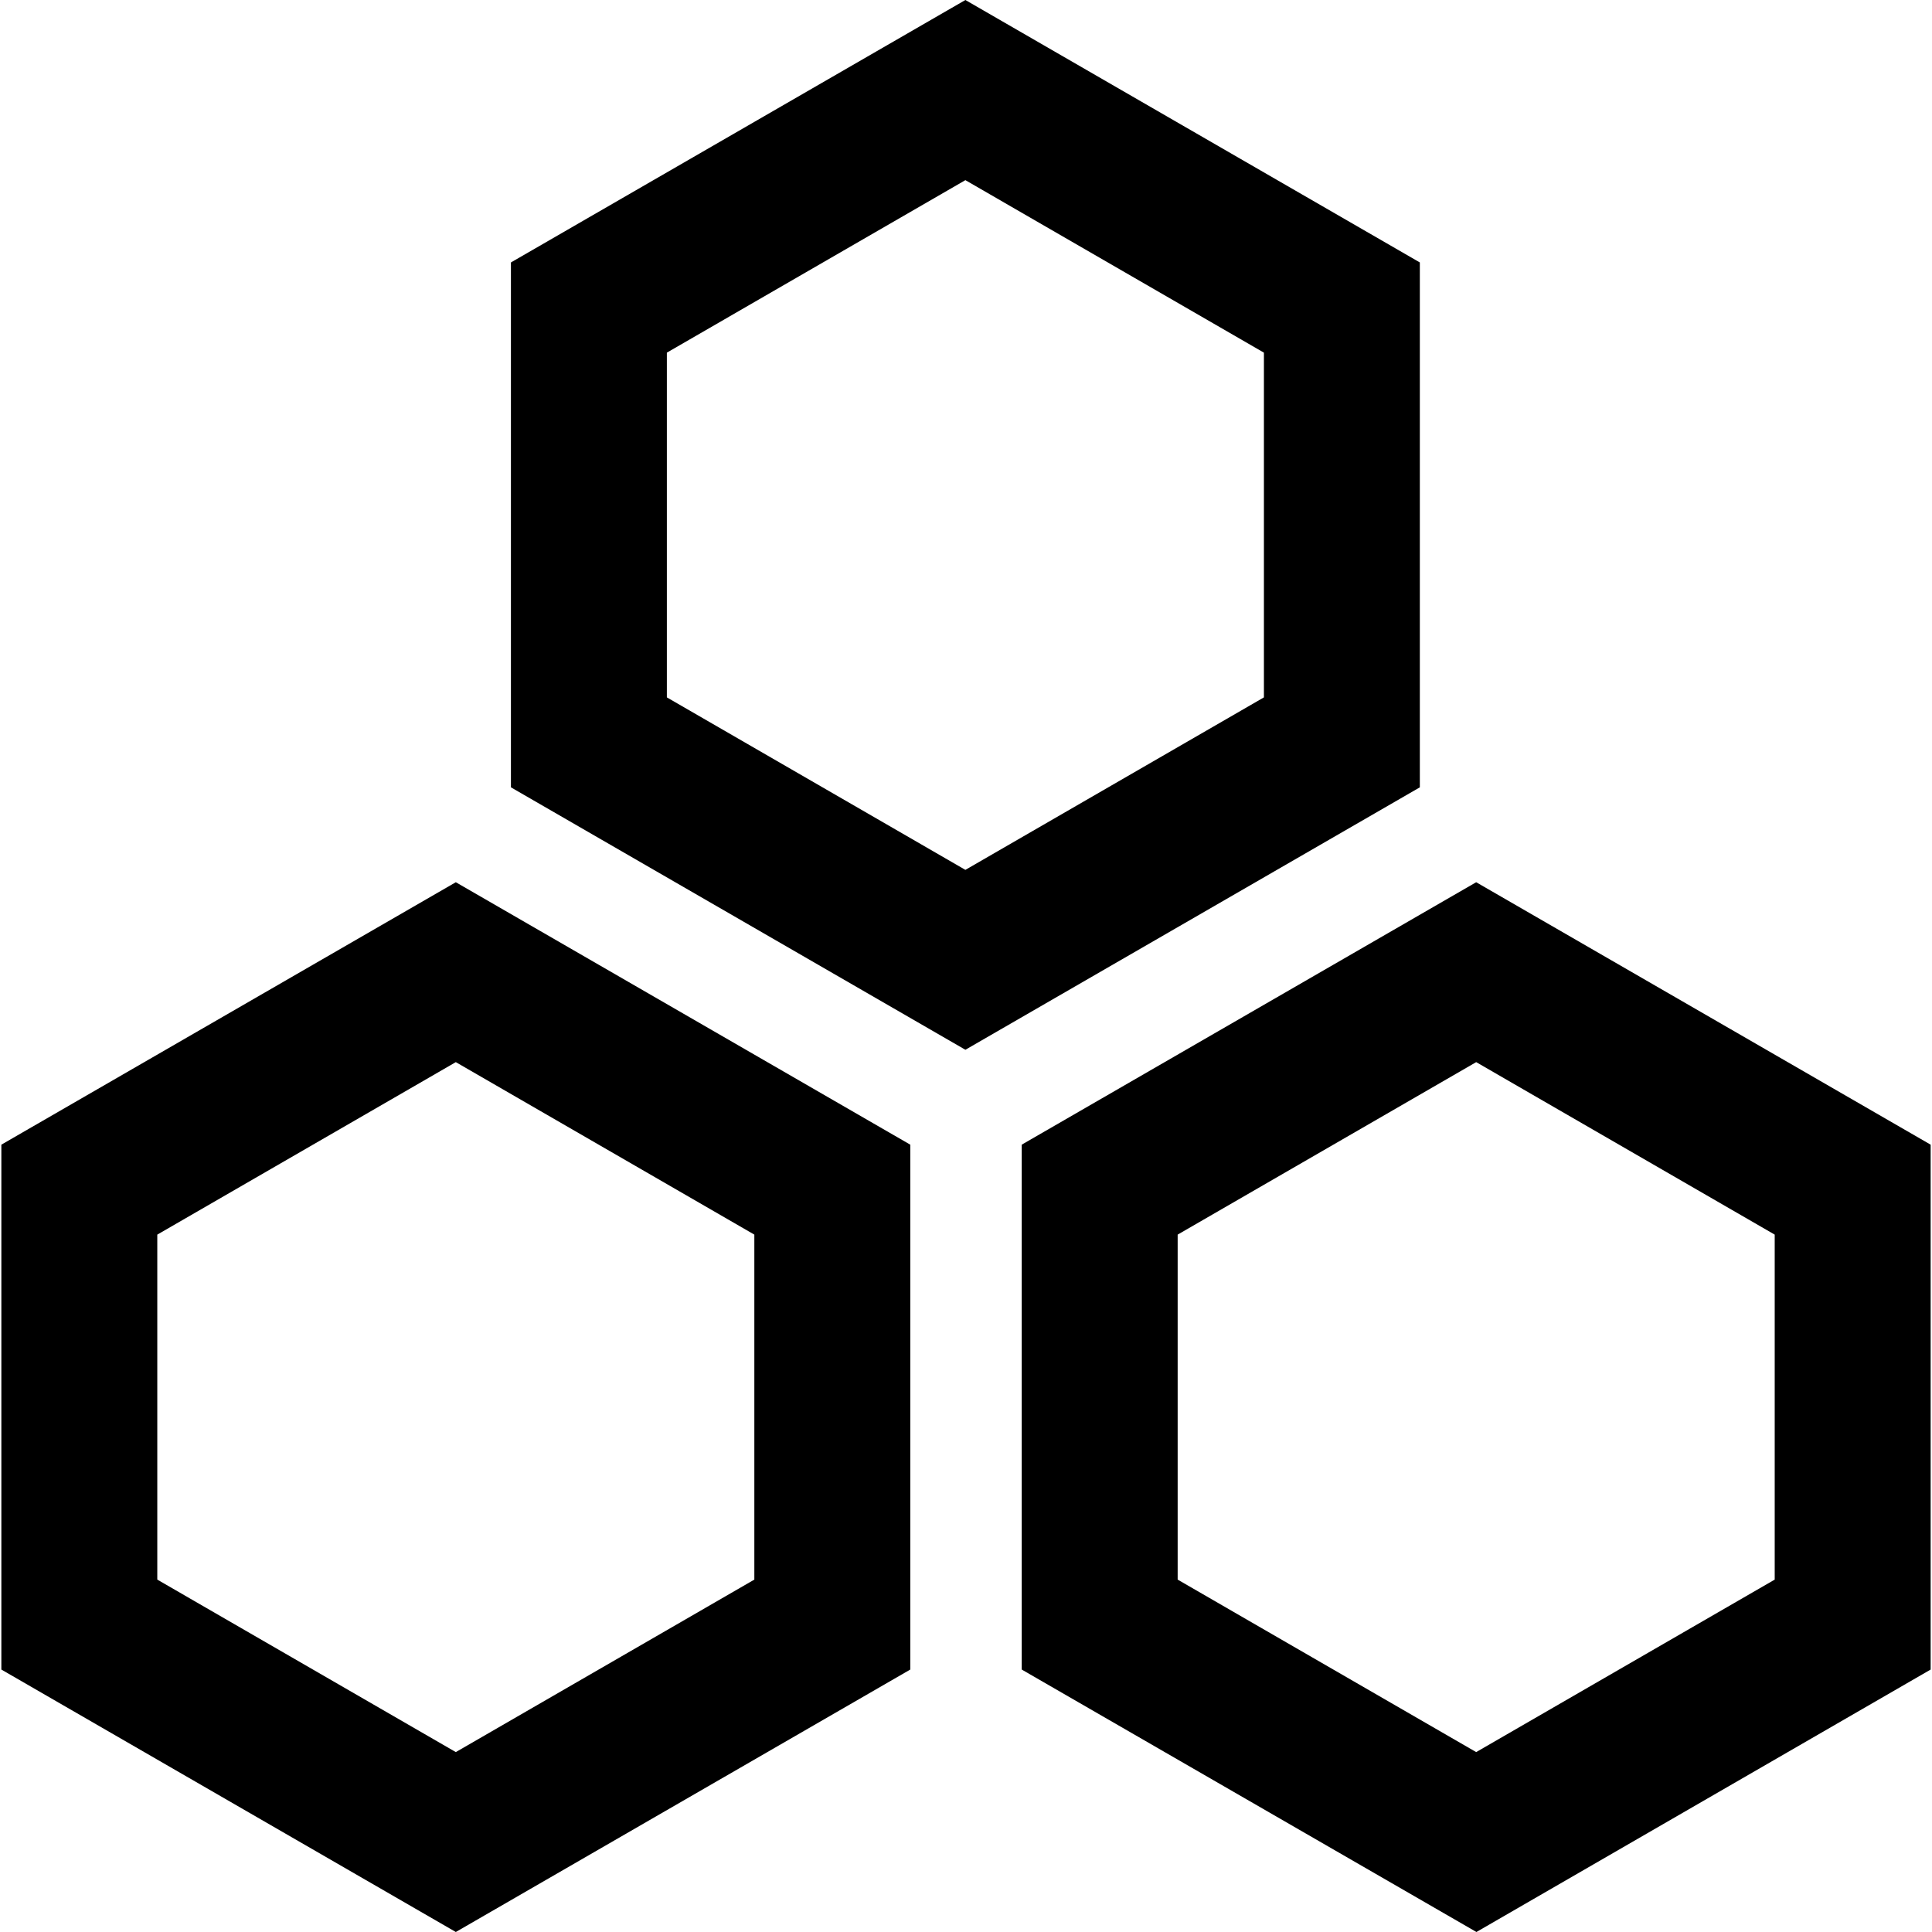 <?xml version="1.0" standalone="no"?><!DOCTYPE svg PUBLIC "-//W3C//DTD SVG 1.1//EN" "http://www.w3.org/Graphics/SVG/1.1/DTD/svg11.dtd"><svg t="1757383484272" class="icon" viewBox="0 0 1024 1024" version="1.1" xmlns="http://www.w3.org/2000/svg" p-id="16291" xmlns:xlink="http://www.w3.org/1999/xlink" width="200" height="200"><path d="M511.673 556.402L270.801 417.302V139.101L511.673 0 752.544 139.101v278.201zM353.449 369.625L511.673 461.049l158.224-91.424V186.908L511.673 95.484l-158.224 91.424zM241.592 1024L0.72 884.899V606.698L241.592 467.598l240.872 139.101v278.201zM83.369 837.223L241.592 928.647l158.224-91.424V654.375l-158.224-91.424-158.224 91.424zM782.539 1024l-241.003-139.101V606.698L782.408 467.598l240.872 139.101v278.201zM624.184 837.223L782.408 928.647l158.224-91.424V654.375l-158.224-91.424L624.184 654.375z" p-id="16292"></path></svg>